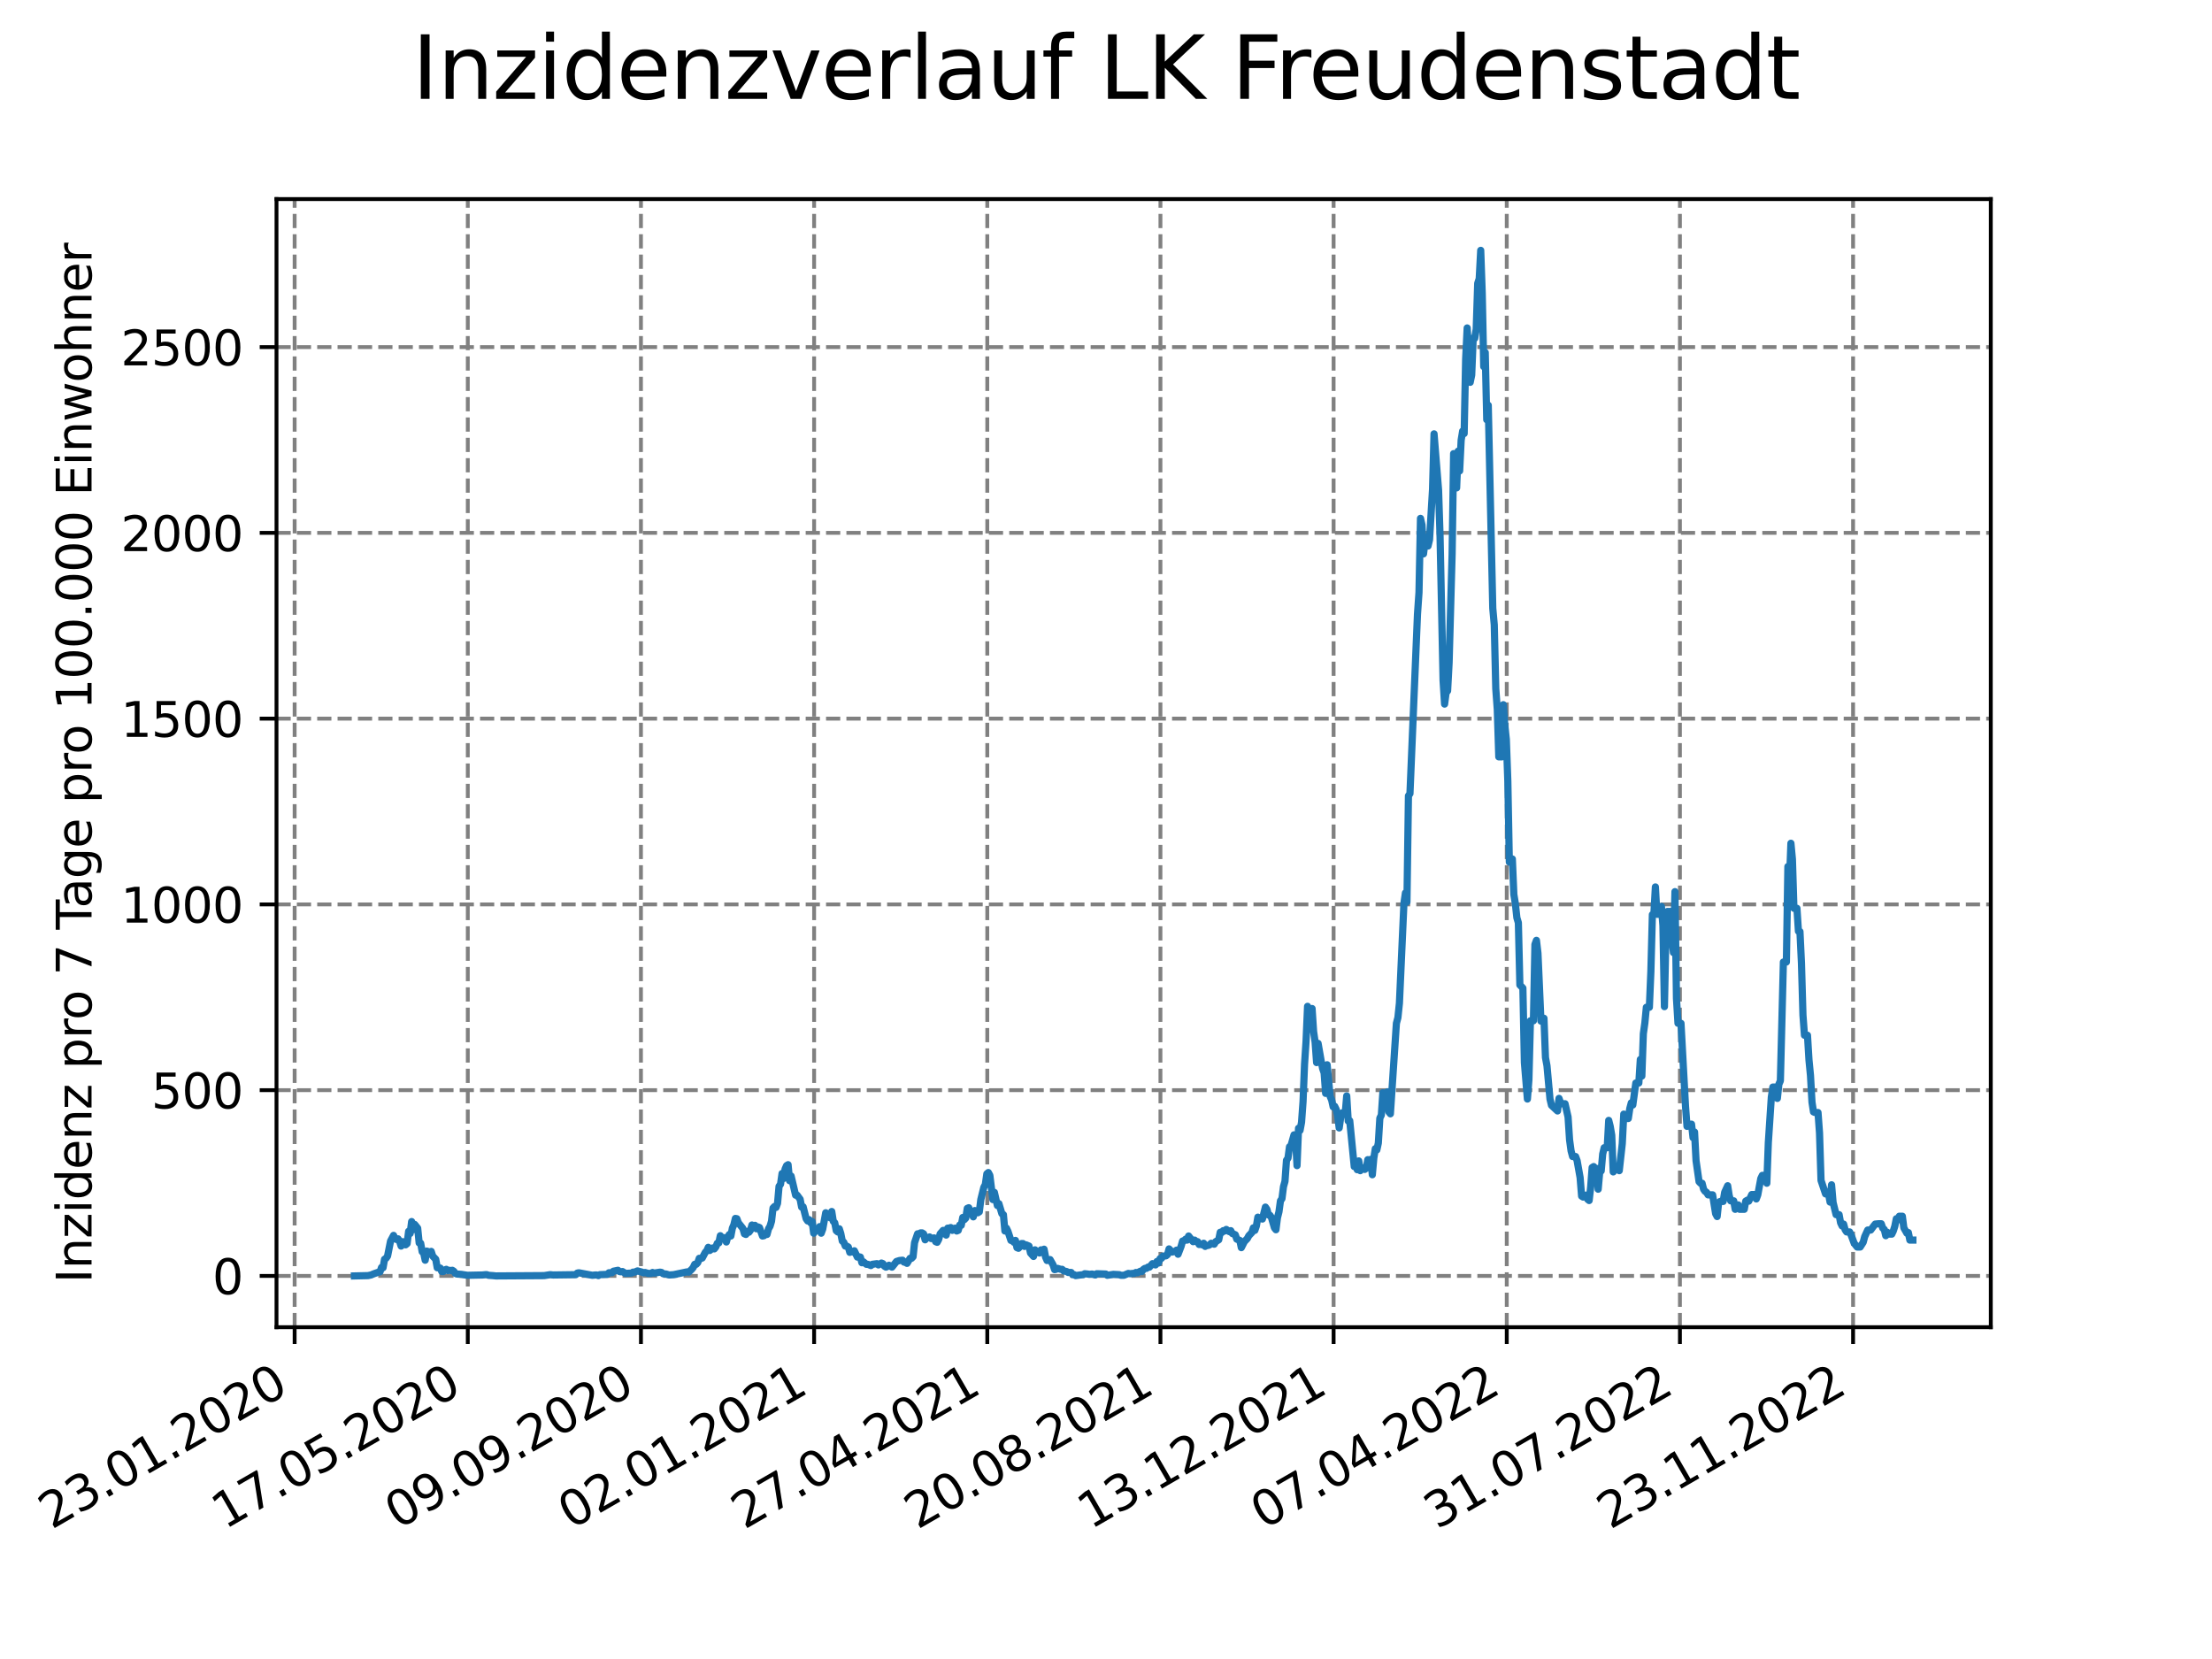 <?xml version="1.0" encoding="utf-8" standalone="no"?>
<!DOCTYPE svg PUBLIC "-//W3C//DTD SVG 1.1//EN"
  "http://www.w3.org/Graphics/SVG/1.1/DTD/svg11.dtd">
<svg xmlns:xlink="http://www.w3.org/1999/xlink" width="460.8pt" height="345.6pt" viewBox="0 0 460.8 345.6" xmlns="http://www.w3.org/2000/svg" version="1.1">
 <defs>
  <style type="text/css">*{stroke-linejoin: round; stroke-linecap: butt}</style>
 </defs>
 <g id="figure_1">
  <g id="patch_1">
   <path d="M 0 345.6 
L 460.8 345.6 
L 460.8 0 
L 0 0 
z
" style="fill: #ffffff"/>
  </g>
  <g id="axes_1">
   <g id="patch_2">
    <path d="M 57.6 276.48 
L 414.72 276.48 
L 414.72 41.472 
L 57.6 41.472 
z
" style="fill: #ffffff"/>
   </g>
   <g id="matplotlib.axis_1">
    <g id="xtick_1">
     <g id="line2d_1">
      <path d="M 61.377 276.48 
L 61.377 41.472 
" clip-path="url(#p9f88d82dc6)" style="fill: none; stroke-dasharray: 2.96,1.28; stroke-dashoffset: 0; stroke: #808080; stroke-width: 0.8"/>
     </g>
     <g id="line2d_2">
      <defs>
       <path id="m4b4c333b02" d="M 0 0 
L 0 3.5 
" style="stroke: #000000; stroke-width: 0.8"/>
      </defs>
      <g>
       <use xlink:href="#m4b4c333b02" x="61.377" y="276.48" style="stroke: #000000; stroke-width: 0.8"/>
      </g>
     </g>
     <g id="text_1">
      <!-- 23.01.2020 -->
      <g transform="translate(10.752 318.689) rotate(-30) scale(0.1 -0.1)">
       <defs>
        <path id="DejaVuSans-32" d="M 1228 531 
L 3431 531 
L 3431 0 
L 469 0 
L 469 531 
Q 828 903 1448 1529 
Q 2069 2156 2228 2338 
Q 2531 2678 2651 2914 
Q 2772 3150 2772 3378 
Q 2772 3750 2511 3984 
Q 2250 4219 1831 4219 
Q 1534 4219 1204 4116 
Q 875 4013 500 3803 
L 500 4441 
Q 881 4594 1212 4672 
Q 1544 4750 1819 4750 
Q 2544 4750 2975 4387 
Q 3406 4025 3406 3419 
Q 3406 3131 3298 2873 
Q 3191 2616 2906 2266 
Q 2828 2175 2409 1742 
Q 1991 1309 1228 531 
z
" transform="scale(0.016)"/>
        <path id="DejaVuSans-33" d="M 2597 2516 
Q 3050 2419 3304 2112 
Q 3559 1806 3559 1356 
Q 3559 666 3084 287 
Q 2609 -91 1734 -91 
Q 1441 -91 1130 -33 
Q 819 25 488 141 
L 488 750 
Q 750 597 1062 519 
Q 1375 441 1716 441 
Q 2309 441 2620 675 
Q 2931 909 2931 1356 
Q 2931 1769 2642 2001 
Q 2353 2234 1838 2234 
L 1294 2234 
L 1294 2753 
L 1863 2753 
Q 2328 2753 2575 2939 
Q 2822 3125 2822 3475 
Q 2822 3834 2567 4026 
Q 2313 4219 1838 4219 
Q 1578 4219 1281 4162 
Q 984 4106 628 3988 
L 628 4550 
Q 988 4650 1302 4700 
Q 1616 4750 1894 4750 
Q 2613 4750 3031 4423 
Q 3450 4097 3450 3541 
Q 3450 3153 3228 2886 
Q 3006 2619 2597 2516 
z
" transform="scale(0.016)"/>
        <path id="DejaVuSans-2e" d="M 684 794 
L 1344 794 
L 1344 0 
L 684 0 
L 684 794 
z
" transform="scale(0.016)"/>
        <path id="DejaVuSans-30" d="M 2034 4250 
Q 1547 4250 1301 3770 
Q 1056 3291 1056 2328 
Q 1056 1369 1301 889 
Q 1547 409 2034 409 
Q 2525 409 2770 889 
Q 3016 1369 3016 2328 
Q 3016 3291 2770 3770 
Q 2525 4250 2034 4250 
z
M 2034 4750 
Q 2819 4750 3233 4129 
Q 3647 3509 3647 2328 
Q 3647 1150 3233 529 
Q 2819 -91 2034 -91 
Q 1250 -91 836 529 
Q 422 1150 422 2328 
Q 422 3509 836 4129 
Q 1250 4750 2034 4750 
z
" transform="scale(0.016)"/>
        <path id="DejaVuSans-31" d="M 794 531 
L 1825 531 
L 1825 4091 
L 703 3866 
L 703 4441 
L 1819 4666 
L 2450 4666 
L 2450 531 
L 3481 531 
L 3481 0 
L 794 0 
L 794 531 
z
" transform="scale(0.016)"/>
       </defs>
       <use xlink:href="#DejaVuSans-32"/>
       <use xlink:href="#DejaVuSans-33" x="63.623"/>
       <use xlink:href="#DejaVuSans-2e" x="127.246"/>
       <use xlink:href="#DejaVuSans-30" x="159.033"/>
       <use xlink:href="#DejaVuSans-31" x="222.656"/>
       <use xlink:href="#DejaVuSans-2e" x="286.279"/>
       <use xlink:href="#DejaVuSans-32" x="318.066"/>
       <use xlink:href="#DejaVuSans-30" x="381.689"/>
       <use xlink:href="#DejaVuSans-32" x="445.312"/>
       <use xlink:href="#DejaVuSans-30" x="508.936"/>
      </g>
     </g>
    </g>
    <g id="xtick_2">
     <g id="line2d_3">
      <path d="M 97.45 276.48 
L 97.45 41.472 
" clip-path="url(#p9f88d82dc6)" style="fill: none; stroke-dasharray: 2.96,1.28; stroke-dashoffset: 0; stroke: #808080; stroke-width: 0.8"/>
     </g>
     <g id="line2d_4">
      <g>
       <use xlink:href="#m4b4c333b02" x="97.45" y="276.48" style="stroke: #000000; stroke-width: 0.8"/>
      </g>
     </g>
     <g id="text_2">
      <!-- 17.05.2020 -->
      <g transform="translate(46.825 318.689) rotate(-30) scale(0.1 -0.1)">
       <defs>
        <path id="DejaVuSans-37" d="M 525 4666 
L 3525 4666 
L 3525 4397 
L 1831 0 
L 1172 0 
L 2766 4134 
L 525 4134 
L 525 4666 
z
" transform="scale(0.016)"/>
        <path id="DejaVuSans-35" d="M 691 4666 
L 3169 4666 
L 3169 4134 
L 1269 4134 
L 1269 2991 
Q 1406 3038 1543 3061 
Q 1681 3084 1819 3084 
Q 2600 3084 3056 2656 
Q 3513 2228 3513 1497 
Q 3513 744 3044 326 
Q 2575 -91 1722 -91 
Q 1428 -91 1123 -41 
Q 819 9 494 109 
L 494 744 
Q 775 591 1075 516 
Q 1375 441 1709 441 
Q 2250 441 2565 725 
Q 2881 1009 2881 1497 
Q 2881 1984 2565 2268 
Q 2250 2553 1709 2553 
Q 1456 2553 1204 2497 
Q 953 2441 691 2322 
L 691 4666 
z
" transform="scale(0.016)"/>
       </defs>
       <use xlink:href="#DejaVuSans-31"/>
       <use xlink:href="#DejaVuSans-37" x="63.623"/>
       <use xlink:href="#DejaVuSans-2e" x="127.246"/>
       <use xlink:href="#DejaVuSans-30" x="159.033"/>
       <use xlink:href="#DejaVuSans-35" x="222.656"/>
       <use xlink:href="#DejaVuSans-2e" x="286.279"/>
       <use xlink:href="#DejaVuSans-32" x="318.066"/>
       <use xlink:href="#DejaVuSans-30" x="381.689"/>
       <use xlink:href="#DejaVuSans-32" x="445.312"/>
       <use xlink:href="#DejaVuSans-30" x="508.936"/>
      </g>
     </g>
    </g>
    <g id="xtick_3">
     <g id="line2d_5">
      <path d="M 133.523 276.48 
L 133.523 41.472 
" clip-path="url(#p9f88d82dc6)" style="fill: none; stroke-dasharray: 2.96,1.28; stroke-dashoffset: 0; stroke: #808080; stroke-width: 0.8"/>
     </g>
     <g id="line2d_6">
      <g>
       <use xlink:href="#m4b4c333b02" x="133.523" y="276.48" style="stroke: #000000; stroke-width: 0.8"/>
      </g>
     </g>
     <g id="text_3">
      <!-- 09.09.2020 -->
      <g transform="translate(82.897 318.689) rotate(-30) scale(0.1 -0.1)">
       <defs>
        <path id="DejaVuSans-39" d="M 703 97 
L 703 672 
Q 941 559 1184 500 
Q 1428 441 1663 441 
Q 2288 441 2617 861 
Q 2947 1281 2994 2138 
Q 2813 1869 2534 1725 
Q 2256 1581 1919 1581 
Q 1219 1581 811 2004 
Q 403 2428 403 3163 
Q 403 3881 828 4315 
Q 1253 4750 1959 4750 
Q 2769 4750 3195 4129 
Q 3622 3509 3622 2328 
Q 3622 1225 3098 567 
Q 2575 -91 1691 -91 
Q 1453 -91 1209 -44 
Q 966 3 703 97 
z
M 1959 2075 
Q 2384 2075 2632 2365 
Q 2881 2656 2881 3163 
Q 2881 3666 2632 3958 
Q 2384 4250 1959 4250 
Q 1534 4250 1286 3958 
Q 1038 3666 1038 3163 
Q 1038 2656 1286 2365 
Q 1534 2075 1959 2075 
z
" transform="scale(0.016)"/>
       </defs>
       <use xlink:href="#DejaVuSans-30"/>
       <use xlink:href="#DejaVuSans-39" x="63.623"/>
       <use xlink:href="#DejaVuSans-2e" x="127.246"/>
       <use xlink:href="#DejaVuSans-30" x="159.033"/>
       <use xlink:href="#DejaVuSans-39" x="222.656"/>
       <use xlink:href="#DejaVuSans-2e" x="286.279"/>
       <use xlink:href="#DejaVuSans-32" x="318.066"/>
       <use xlink:href="#DejaVuSans-30" x="381.689"/>
       <use xlink:href="#DejaVuSans-32" x="445.312"/>
       <use xlink:href="#DejaVuSans-30" x="508.936"/>
      </g>
     </g>
    </g>
    <g id="xtick_4">
     <g id="line2d_7">
      <path d="M 169.595 276.48 
L 169.595 41.472 
" clip-path="url(#p9f88d82dc6)" style="fill: none; stroke-dasharray: 2.96,1.28; stroke-dashoffset: 0; stroke: #808080; stroke-width: 0.8"/>
     </g>
     <g id="line2d_8">
      <g>
       <use xlink:href="#m4b4c333b02" x="169.595" y="276.48" style="stroke: #000000; stroke-width: 0.8"/>
      </g>
     </g>
     <g id="text_4">
      <!-- 02.01.2021 -->
      <g transform="translate(118.97 318.689) rotate(-30) scale(0.1 -0.1)">
       <use xlink:href="#DejaVuSans-30"/>
       <use xlink:href="#DejaVuSans-32" x="63.623"/>
       <use xlink:href="#DejaVuSans-2e" x="127.246"/>
       <use xlink:href="#DejaVuSans-30" x="159.033"/>
       <use xlink:href="#DejaVuSans-31" x="222.656"/>
       <use xlink:href="#DejaVuSans-2e" x="286.279"/>
       <use xlink:href="#DejaVuSans-32" x="318.066"/>
       <use xlink:href="#DejaVuSans-30" x="381.689"/>
       <use xlink:href="#DejaVuSans-32" x="445.312"/>
       <use xlink:href="#DejaVuSans-31" x="508.936"/>
      </g>
     </g>
    </g>
    <g id="xtick_5">
     <g id="line2d_9">
      <path d="M 205.668 276.48 
L 205.668 41.472 
" clip-path="url(#p9f88d82dc6)" style="fill: none; stroke-dasharray: 2.96,1.28; stroke-dashoffset: 0; stroke: #808080; stroke-width: 0.8"/>
     </g>
     <g id="line2d_10">
      <g>
       <use xlink:href="#m4b4c333b02" x="205.668" y="276.48" style="stroke: #000000; stroke-width: 0.8"/>
      </g>
     </g>
     <g id="text_5">
      <!-- 27.04.2021 -->
      <g transform="translate(155.043 318.689) rotate(-30) scale(0.1 -0.1)">
       <defs>
        <path id="DejaVuSans-34" d="M 2419 4116 
L 825 1625 
L 2419 1625 
L 2419 4116 
z
M 2253 4666 
L 3047 4666 
L 3047 1625 
L 3713 1625 
L 3713 1100 
L 3047 1100 
L 3047 0 
L 2419 0 
L 2419 1100 
L 313 1100 
L 313 1709 
L 2253 4666 
z
" transform="scale(0.016)"/>
       </defs>
       <use xlink:href="#DejaVuSans-32"/>
       <use xlink:href="#DejaVuSans-37" x="63.623"/>
       <use xlink:href="#DejaVuSans-2e" x="127.246"/>
       <use xlink:href="#DejaVuSans-30" x="159.033"/>
       <use xlink:href="#DejaVuSans-34" x="222.656"/>
       <use xlink:href="#DejaVuSans-2e" x="286.279"/>
       <use xlink:href="#DejaVuSans-32" x="318.066"/>
       <use xlink:href="#DejaVuSans-30" x="381.689"/>
       <use xlink:href="#DejaVuSans-32" x="445.312"/>
       <use xlink:href="#DejaVuSans-31" x="508.936"/>
      </g>
     </g>
    </g>
    <g id="xtick_6">
     <g id="line2d_11">
      <path d="M 241.741 276.48 
L 241.741 41.472 
" clip-path="url(#p9f88d82dc6)" style="fill: none; stroke-dasharray: 2.96,1.28; stroke-dashoffset: 0; stroke: #808080; stroke-width: 0.8"/>
     </g>
     <g id="line2d_12">
      <g>
       <use xlink:href="#m4b4c333b02" x="241.741" y="276.48" style="stroke: #000000; stroke-width: 0.8"/>
      </g>
     </g>
     <g id="text_6">
      <!-- 20.08.2021 -->
      <g transform="translate(191.116 318.689) rotate(-30) scale(0.1 -0.1)">
       <defs>
        <path id="DejaVuSans-38" d="M 2034 2216 
Q 1584 2216 1326 1975 
Q 1069 1734 1069 1313 
Q 1069 891 1326 650 
Q 1584 409 2034 409 
Q 2484 409 2743 651 
Q 3003 894 3003 1313 
Q 3003 1734 2745 1975 
Q 2488 2216 2034 2216 
z
M 1403 2484 
Q 997 2584 770 2862 
Q 544 3141 544 3541 
Q 544 4100 942 4425 
Q 1341 4750 2034 4750 
Q 2731 4750 3128 4425 
Q 3525 4100 3525 3541 
Q 3525 3141 3298 2862 
Q 3072 2584 2669 2484 
Q 3125 2378 3379 2068 
Q 3634 1759 3634 1313 
Q 3634 634 3220 271 
Q 2806 -91 2034 -91 
Q 1263 -91 848 271 
Q 434 634 434 1313 
Q 434 1759 690 2068 
Q 947 2378 1403 2484 
z
M 1172 3481 
Q 1172 3119 1398 2916 
Q 1625 2713 2034 2713 
Q 2441 2713 2670 2916 
Q 2900 3119 2900 3481 
Q 2900 3844 2670 4047 
Q 2441 4250 2034 4250 
Q 1625 4250 1398 4047 
Q 1172 3844 1172 3481 
z
" transform="scale(0.016)"/>
       </defs>
       <use xlink:href="#DejaVuSans-32"/>
       <use xlink:href="#DejaVuSans-30" x="63.623"/>
       <use xlink:href="#DejaVuSans-2e" x="127.246"/>
       <use xlink:href="#DejaVuSans-30" x="159.033"/>
       <use xlink:href="#DejaVuSans-38" x="222.656"/>
       <use xlink:href="#DejaVuSans-2e" x="286.279"/>
       <use xlink:href="#DejaVuSans-32" x="318.066"/>
       <use xlink:href="#DejaVuSans-30" x="381.689"/>
       <use xlink:href="#DejaVuSans-32" x="445.312"/>
       <use xlink:href="#DejaVuSans-31" x="508.936"/>
      </g>
     </g>
    </g>
    <g id="xtick_7">
     <g id="line2d_13">
      <path d="M 277.814 276.48 
L 277.814 41.472 
" clip-path="url(#p9f88d82dc6)" style="fill: none; stroke-dasharray: 2.96,1.28; stroke-dashoffset: 0; stroke: #808080; stroke-width: 0.8"/>
     </g>
     <g id="line2d_14">
      <g>
       <use xlink:href="#m4b4c333b02" x="277.814" y="276.48" style="stroke: #000000; stroke-width: 0.8"/>
      </g>
     </g>
     <g id="text_7">
      <!-- 13.12.2021 -->
      <g transform="translate(227.188 318.689) rotate(-30) scale(0.1 -0.1)">
       <use xlink:href="#DejaVuSans-31"/>
       <use xlink:href="#DejaVuSans-33" x="63.623"/>
       <use xlink:href="#DejaVuSans-2e" x="127.246"/>
       <use xlink:href="#DejaVuSans-31" x="159.033"/>
       <use xlink:href="#DejaVuSans-32" x="222.656"/>
       <use xlink:href="#DejaVuSans-2e" x="286.279"/>
       <use xlink:href="#DejaVuSans-32" x="318.066"/>
       <use xlink:href="#DejaVuSans-30" x="381.689"/>
       <use xlink:href="#DejaVuSans-32" x="445.312"/>
       <use xlink:href="#DejaVuSans-31" x="508.936"/>
      </g>
     </g>
    </g>
    <g id="xtick_8">
     <g id="line2d_15">
      <path d="M 313.886 276.48 
L 313.886 41.472 
" clip-path="url(#p9f88d82dc6)" style="fill: none; stroke-dasharray: 2.96,1.28; stroke-dashoffset: 0; stroke: #808080; stroke-width: 0.8"/>
     </g>
     <g id="line2d_16">
      <g>
       <use xlink:href="#m4b4c333b02" x="313.886" y="276.48" style="stroke: #000000; stroke-width: 0.8"/>
      </g>
     </g>
     <g id="text_8">
      <!-- 07.04.2022 -->
      <g transform="translate(263.261 318.689) rotate(-30) scale(0.1 -0.1)">
       <use xlink:href="#DejaVuSans-30"/>
       <use xlink:href="#DejaVuSans-37" x="63.623"/>
       <use xlink:href="#DejaVuSans-2e" x="127.246"/>
       <use xlink:href="#DejaVuSans-30" x="159.033"/>
       <use xlink:href="#DejaVuSans-34" x="222.656"/>
       <use xlink:href="#DejaVuSans-2e" x="286.279"/>
       <use xlink:href="#DejaVuSans-32" x="318.066"/>
       <use xlink:href="#DejaVuSans-30" x="381.689"/>
       <use xlink:href="#DejaVuSans-32" x="445.312"/>
       <use xlink:href="#DejaVuSans-32" x="508.936"/>
      </g>
     </g>
    </g>
    <g id="xtick_9">
     <g id="line2d_17">
      <path d="M 349.959 276.48 
L 349.959 41.472 
" clip-path="url(#p9f88d82dc6)" style="fill: none; stroke-dasharray: 2.96,1.28; stroke-dashoffset: 0; stroke: #808080; stroke-width: 0.8"/>
     </g>
     <g id="line2d_18">
      <g>
       <use xlink:href="#m4b4c333b02" x="349.959" y="276.48" style="stroke: #000000; stroke-width: 0.8"/>
      </g>
     </g>
     <g id="text_9">
      <!-- 31.07.2022 -->
      <g transform="translate(299.334 318.689) rotate(-30) scale(0.1 -0.1)">
       <use xlink:href="#DejaVuSans-33"/>
       <use xlink:href="#DejaVuSans-31" x="63.623"/>
       <use xlink:href="#DejaVuSans-2e" x="127.246"/>
       <use xlink:href="#DejaVuSans-30" x="159.033"/>
       <use xlink:href="#DejaVuSans-37" x="222.656"/>
       <use xlink:href="#DejaVuSans-2e" x="286.279"/>
       <use xlink:href="#DejaVuSans-32" x="318.066"/>
       <use xlink:href="#DejaVuSans-30" x="381.689"/>
       <use xlink:href="#DejaVuSans-32" x="445.312"/>
       <use xlink:href="#DejaVuSans-32" x="508.936"/>
      </g>
     </g>
    </g>
    <g id="xtick_10">
     <g id="line2d_19">
      <path d="M 386.032 276.48 
L 386.032 41.472 
" clip-path="url(#p9f88d82dc6)" style="fill: none; stroke-dasharray: 2.96,1.28; stroke-dashoffset: 0; stroke: #808080; stroke-width: 0.8"/>
     </g>
     <g id="line2d_20">
      <g>
       <use xlink:href="#m4b4c333b02" x="386.032" y="276.48" style="stroke: #000000; stroke-width: 0.8"/>
      </g>
     </g>
     <g id="text_10">
      <!-- 23.11.2022 -->
      <g transform="translate(335.407 318.689) rotate(-30) scale(0.1 -0.1)">
       <use xlink:href="#DejaVuSans-32"/>
       <use xlink:href="#DejaVuSans-33" x="63.623"/>
       <use xlink:href="#DejaVuSans-2e" x="127.246"/>
       <use xlink:href="#DejaVuSans-31" x="159.033"/>
       <use xlink:href="#DejaVuSans-31" x="222.656"/>
       <use xlink:href="#DejaVuSans-2e" x="286.279"/>
       <use xlink:href="#DejaVuSans-32" x="318.066"/>
       <use xlink:href="#DejaVuSans-30" x="381.689"/>
       <use xlink:href="#DejaVuSans-32" x="445.312"/>
       <use xlink:href="#DejaVuSans-32" x="508.936"/>
      </g>
     </g>
    </g>
   </g>
   <g id="matplotlib.axis_2">
    <g id="ytick_1">
     <g id="line2d_21">
      <path d="M 57.6 265.798 
L 414.72 265.798 
" clip-path="url(#p9f88d82dc6)" style="fill: none; stroke-dasharray: 2.96,1.28; stroke-dashoffset: 0; stroke: #808080; stroke-width: 0.8"/>
     </g>
     <g id="line2d_22">
      <defs>
       <path id="m1eba021999" d="M 0 0 
L -3.5 0 
" style="stroke: #000000; stroke-width: 0.8"/>
      </defs>
      <g>
       <use xlink:href="#m1eba021999" x="57.6" y="265.798" style="stroke: #000000; stroke-width: 0.8"/>
      </g>
     </g>
     <g id="text_11">
      <!-- 0 -->
      <g transform="translate(44.237 269.597) scale(0.1 -0.1)">
       <use xlink:href="#DejaVuSans-30"/>
      </g>
     </g>
    </g>
    <g id="ytick_2">
     <g id="line2d_23">
      <path d="M 57.6 227.1 
L 414.72 227.1 
" clip-path="url(#p9f88d82dc6)" style="fill: none; stroke-dasharray: 2.96,1.28; stroke-dashoffset: 0; stroke: #808080; stroke-width: 0.8"/>
     </g>
     <g id="line2d_24">
      <g>
       <use xlink:href="#m1eba021999" x="57.6" y="227.1" style="stroke: #000000; stroke-width: 0.8"/>
      </g>
     </g>
     <g id="text_12">
      <!-- 500 -->
      <g transform="translate(31.512 230.899) scale(0.1 -0.1)">
       <use xlink:href="#DejaVuSans-35"/>
       <use xlink:href="#DejaVuSans-30" x="63.623"/>
       <use xlink:href="#DejaVuSans-30" x="127.246"/>
      </g>
     </g>
    </g>
    <g id="ytick_3">
     <g id="line2d_25">
      <path d="M 57.6 188.402 
L 414.72 188.402 
" clip-path="url(#p9f88d82dc6)" style="fill: none; stroke-dasharray: 2.96,1.28; stroke-dashoffset: 0; stroke: #808080; stroke-width: 0.8"/>
     </g>
     <g id="line2d_26">
      <g>
       <use xlink:href="#m1eba021999" x="57.6" y="188.402" style="stroke: #000000; stroke-width: 0.8"/>
      </g>
     </g>
     <g id="text_13">
      <!-- 1000 -->
      <g transform="translate(25.15 192.202) scale(0.1 -0.1)">
       <use xlink:href="#DejaVuSans-31"/>
       <use xlink:href="#DejaVuSans-30" x="63.623"/>
       <use xlink:href="#DejaVuSans-30" x="127.246"/>
       <use xlink:href="#DejaVuSans-30" x="190.869"/>
      </g>
     </g>
    </g>
    <g id="ytick_4">
     <g id="line2d_27">
      <path d="M 57.6 149.705 
L 414.72 149.705 
" clip-path="url(#p9f88d82dc6)" style="fill: none; stroke-dasharray: 2.96,1.28; stroke-dashoffset: 0; stroke: #808080; stroke-width: 0.8"/>
     </g>
     <g id="line2d_28">
      <g>
       <use xlink:href="#m1eba021999" x="57.6" y="149.705" style="stroke: #000000; stroke-width: 0.8"/>
      </g>
     </g>
     <g id="text_14">
      <!-- 1500 -->
      <g transform="translate(25.15 153.504) scale(0.1 -0.1)">
       <use xlink:href="#DejaVuSans-31"/>
       <use xlink:href="#DejaVuSans-35" x="63.623"/>
       <use xlink:href="#DejaVuSans-30" x="127.246"/>
       <use xlink:href="#DejaVuSans-30" x="190.869"/>
      </g>
     </g>
    </g>
    <g id="ytick_5">
     <g id="line2d_29">
      <path d="M 57.6 111.007 
L 414.72 111.007 
" clip-path="url(#p9f88d82dc6)" style="fill: none; stroke-dasharray: 2.96,1.28; stroke-dashoffset: 0; stroke: #808080; stroke-width: 0.8"/>
     </g>
     <g id="line2d_30">
      <g>
       <use xlink:href="#m1eba021999" x="57.6" y="111.007" style="stroke: #000000; stroke-width: 0.8"/>
      </g>
     </g>
     <g id="text_15">
      <!-- 2000 -->
      <g transform="translate(25.15 114.806) scale(0.1 -0.1)">
       <use xlink:href="#DejaVuSans-32"/>
       <use xlink:href="#DejaVuSans-30" x="63.623"/>
       <use xlink:href="#DejaVuSans-30" x="127.246"/>
       <use xlink:href="#DejaVuSans-30" x="190.869"/>
      </g>
     </g>
    </g>
    <g id="ytick_6">
     <g id="line2d_31">
      <path d="M 57.6 72.309 
L 414.72 72.309 
" clip-path="url(#p9f88d82dc6)" style="fill: none; stroke-dasharray: 2.96,1.28; stroke-dashoffset: 0; stroke: #808080; stroke-width: 0.8"/>
     </g>
     <g id="line2d_32">
      <g>
       <use xlink:href="#m1eba021999" x="57.6" y="72.309" style="stroke: #000000; stroke-width: 0.8"/>
      </g>
     </g>
     <g id="text_16">
      <!-- 2500 -->
      <g transform="translate(25.15 76.108) scale(0.1 -0.1)">
       <use xlink:href="#DejaVuSans-32"/>
       <use xlink:href="#DejaVuSans-35" x="63.623"/>
       <use xlink:href="#DejaVuSans-30" x="127.246"/>
       <use xlink:href="#DejaVuSans-30" x="190.869"/>
      </g>
     </g>
    </g>
    <g id="text_17">
     <!-- Inzidenz pro 7 Tage pro 100.000 Einwohner -->
     <g transform="translate(19.07 267.301) rotate(-90) scale(0.1 -0.1)">
      <defs>
       <path id="DejaVuSans-49" d="M 628 4666 
L 1259 4666 
L 1259 0 
L 628 0 
L 628 4666 
z
" transform="scale(0.016)"/>
       <path id="DejaVuSans-6e" d="M 3513 2113 
L 3513 0 
L 2938 0 
L 2938 2094 
Q 2938 2591 2744 2837 
Q 2550 3084 2163 3084 
Q 1697 3084 1428 2787 
Q 1159 2491 1159 1978 
L 1159 0 
L 581 0 
L 581 3500 
L 1159 3500 
L 1159 2956 
Q 1366 3272 1645 3428 
Q 1925 3584 2291 3584 
Q 2894 3584 3203 3211 
Q 3513 2838 3513 2113 
z
" transform="scale(0.016)"/>
       <path id="DejaVuSans-7a" d="M 353 3500 
L 3084 3500 
L 3084 2975 
L 922 459 
L 3084 459 
L 3084 0 
L 275 0 
L 275 525 
L 2438 3041 
L 353 3041 
L 353 3500 
z
" transform="scale(0.016)"/>
       <path id="DejaVuSans-69" d="M 603 3500 
L 1178 3500 
L 1178 0 
L 603 0 
L 603 3500 
z
M 603 4863 
L 1178 4863 
L 1178 4134 
L 603 4134 
L 603 4863 
z
" transform="scale(0.016)"/>
       <path id="DejaVuSans-64" d="M 2906 2969 
L 2906 4863 
L 3481 4863 
L 3481 0 
L 2906 0 
L 2906 525 
Q 2725 213 2448 61 
Q 2172 -91 1784 -91 
Q 1150 -91 751 415 
Q 353 922 353 1747 
Q 353 2572 751 3078 
Q 1150 3584 1784 3584 
Q 2172 3584 2448 3432 
Q 2725 3281 2906 2969 
z
M 947 1747 
Q 947 1113 1208 752 
Q 1469 391 1925 391 
Q 2381 391 2643 752 
Q 2906 1113 2906 1747 
Q 2906 2381 2643 2742 
Q 2381 3103 1925 3103 
Q 1469 3103 1208 2742 
Q 947 2381 947 1747 
z
" transform="scale(0.016)"/>
       <path id="DejaVuSans-65" d="M 3597 1894 
L 3597 1613 
L 953 1613 
Q 991 1019 1311 708 
Q 1631 397 2203 397 
Q 2534 397 2845 478 
Q 3156 559 3463 722 
L 3463 178 
Q 3153 47 2828 -22 
Q 2503 -91 2169 -91 
Q 1331 -91 842 396 
Q 353 884 353 1716 
Q 353 2575 817 3079 
Q 1281 3584 2069 3584 
Q 2775 3584 3186 3129 
Q 3597 2675 3597 1894 
z
M 3022 2063 
Q 3016 2534 2758 2815 
Q 2500 3097 2075 3097 
Q 1594 3097 1305 2825 
Q 1016 2553 972 2059 
L 3022 2063 
z
" transform="scale(0.016)"/>
       <path id="DejaVuSans-20" transform="scale(0.016)"/>
       <path id="DejaVuSans-70" d="M 1159 525 
L 1159 -1331 
L 581 -1331 
L 581 3500 
L 1159 3500 
L 1159 2969 
Q 1341 3281 1617 3432 
Q 1894 3584 2278 3584 
Q 2916 3584 3314 3078 
Q 3713 2572 3713 1747 
Q 3713 922 3314 415 
Q 2916 -91 2278 -91 
Q 1894 -91 1617 61 
Q 1341 213 1159 525 
z
M 3116 1747 
Q 3116 2381 2855 2742 
Q 2594 3103 2138 3103 
Q 1681 3103 1420 2742 
Q 1159 2381 1159 1747 
Q 1159 1113 1420 752 
Q 1681 391 2138 391 
Q 2594 391 2855 752 
Q 3116 1113 3116 1747 
z
" transform="scale(0.016)"/>
       <path id="DejaVuSans-72" d="M 2631 2963 
Q 2534 3019 2420 3045 
Q 2306 3072 2169 3072 
Q 1681 3072 1420 2755 
Q 1159 2438 1159 1844 
L 1159 0 
L 581 0 
L 581 3500 
L 1159 3500 
L 1159 2956 
Q 1341 3275 1631 3429 
Q 1922 3584 2338 3584 
Q 2397 3584 2469 3576 
Q 2541 3569 2628 3553 
L 2631 2963 
z
" transform="scale(0.016)"/>
       <path id="DejaVuSans-6f" d="M 1959 3097 
Q 1497 3097 1228 2736 
Q 959 2375 959 1747 
Q 959 1119 1226 758 
Q 1494 397 1959 397 
Q 2419 397 2687 759 
Q 2956 1122 2956 1747 
Q 2956 2369 2687 2733 
Q 2419 3097 1959 3097 
z
M 1959 3584 
Q 2709 3584 3137 3096 
Q 3566 2609 3566 1747 
Q 3566 888 3137 398 
Q 2709 -91 1959 -91 
Q 1206 -91 779 398 
Q 353 888 353 1747 
Q 353 2609 779 3096 
Q 1206 3584 1959 3584 
z
" transform="scale(0.016)"/>
       <path id="DejaVuSans-54" d="M -19 4666 
L 3928 4666 
L 3928 4134 
L 2272 4134 
L 2272 0 
L 1638 0 
L 1638 4134 
L -19 4134 
L -19 4666 
z
" transform="scale(0.016)"/>
       <path id="DejaVuSans-61" d="M 2194 1759 
Q 1497 1759 1228 1600 
Q 959 1441 959 1056 
Q 959 750 1161 570 
Q 1363 391 1709 391 
Q 2188 391 2477 730 
Q 2766 1069 2766 1631 
L 2766 1759 
L 2194 1759 
z
M 3341 1997 
L 3341 0 
L 2766 0 
L 2766 531 
Q 2569 213 2275 61 
Q 1981 -91 1556 -91 
Q 1019 -91 701 211 
Q 384 513 384 1019 
Q 384 1609 779 1909 
Q 1175 2209 1959 2209 
L 2766 2209 
L 2766 2266 
Q 2766 2663 2505 2880 
Q 2244 3097 1772 3097 
Q 1472 3097 1187 3025 
Q 903 2953 641 2809 
L 641 3341 
Q 956 3463 1253 3523 
Q 1550 3584 1831 3584 
Q 2591 3584 2966 3190 
Q 3341 2797 3341 1997 
z
" transform="scale(0.016)"/>
       <path id="DejaVuSans-67" d="M 2906 1791 
Q 2906 2416 2648 2759 
Q 2391 3103 1925 3103 
Q 1463 3103 1205 2759 
Q 947 2416 947 1791 
Q 947 1169 1205 825 
Q 1463 481 1925 481 
Q 2391 481 2648 825 
Q 2906 1169 2906 1791 
z
M 3481 434 
Q 3481 -459 3084 -895 
Q 2688 -1331 1869 -1331 
Q 1566 -1331 1297 -1286 
Q 1028 -1241 775 -1147 
L 775 -588 
Q 1028 -725 1275 -790 
Q 1522 -856 1778 -856 
Q 2344 -856 2625 -561 
Q 2906 -266 2906 331 
L 2906 616 
Q 2728 306 2450 153 
Q 2172 0 1784 0 
Q 1141 0 747 490 
Q 353 981 353 1791 
Q 353 2603 747 3093 
Q 1141 3584 1784 3584 
Q 2172 3584 2450 3431 
Q 2728 3278 2906 2969 
L 2906 3500 
L 3481 3500 
L 3481 434 
z
" transform="scale(0.016)"/>
       <path id="DejaVuSans-45" d="M 628 4666 
L 3578 4666 
L 3578 4134 
L 1259 4134 
L 1259 2753 
L 3481 2753 
L 3481 2222 
L 1259 2222 
L 1259 531 
L 3634 531 
L 3634 0 
L 628 0 
L 628 4666 
z
" transform="scale(0.016)"/>
       <path id="DejaVuSans-77" d="M 269 3500 
L 844 3500 
L 1563 769 
L 2278 3500 
L 2956 3500 
L 3675 769 
L 4391 3500 
L 4966 3500 
L 4050 0 
L 3372 0 
L 2619 2869 
L 1863 0 
L 1184 0 
L 269 3500 
z
" transform="scale(0.016)"/>
       <path id="DejaVuSans-68" d="M 3513 2113 
L 3513 0 
L 2938 0 
L 2938 2094 
Q 2938 2591 2744 2837 
Q 2550 3084 2163 3084 
Q 1697 3084 1428 2787 
Q 1159 2491 1159 1978 
L 1159 0 
L 581 0 
L 581 4863 
L 1159 4863 
L 1159 2956 
Q 1366 3272 1645 3428 
Q 1925 3584 2291 3584 
Q 2894 3584 3203 3211 
Q 3513 2838 3513 2113 
z
" transform="scale(0.016)"/>
      </defs>
      <use xlink:href="#DejaVuSans-49"/>
      <use xlink:href="#DejaVuSans-6e" x="29.492"/>
      <use xlink:href="#DejaVuSans-7a" x="92.871"/>
      <use xlink:href="#DejaVuSans-69" x="145.361"/>
      <use xlink:href="#DejaVuSans-64" x="173.145"/>
      <use xlink:href="#DejaVuSans-65" x="236.621"/>
      <use xlink:href="#DejaVuSans-6e" x="298.145"/>
      <use xlink:href="#DejaVuSans-7a" x="361.523"/>
      <use xlink:href="#DejaVuSans-20" x="414.014"/>
      <use xlink:href="#DejaVuSans-70" x="445.801"/>
      <use xlink:href="#DejaVuSans-72" x="509.277"/>
      <use xlink:href="#DejaVuSans-6f" x="548.141"/>
      <use xlink:href="#DejaVuSans-20" x="609.322"/>
      <use xlink:href="#DejaVuSans-37" x="641.109"/>
      <use xlink:href="#DejaVuSans-20" x="704.732"/>
      <use xlink:href="#DejaVuSans-54" x="736.52"/>
      <use xlink:href="#DejaVuSans-61" x="781.104"/>
      <use xlink:href="#DejaVuSans-67" x="842.383"/>
      <use xlink:href="#DejaVuSans-65" x="905.859"/>
      <use xlink:href="#DejaVuSans-20" x="967.383"/>
      <use xlink:href="#DejaVuSans-70" x="999.17"/>
      <use xlink:href="#DejaVuSans-72" x="1062.646"/>
      <use xlink:href="#DejaVuSans-6f" x="1101.51"/>
      <use xlink:href="#DejaVuSans-20" x="1162.691"/>
      <use xlink:href="#DejaVuSans-31" x="1194.479"/>
      <use xlink:href="#DejaVuSans-30" x="1258.102"/>
      <use xlink:href="#DejaVuSans-30" x="1321.725"/>
      <use xlink:href="#DejaVuSans-2e" x="1385.348"/>
      <use xlink:href="#DejaVuSans-30" x="1417.135"/>
      <use xlink:href="#DejaVuSans-30" x="1480.758"/>
      <use xlink:href="#DejaVuSans-30" x="1544.381"/>
      <use xlink:href="#DejaVuSans-20" x="1608.004"/>
      <use xlink:href="#DejaVuSans-45" x="1639.791"/>
      <use xlink:href="#DejaVuSans-69" x="1702.975"/>
      <use xlink:href="#DejaVuSans-6e" x="1730.758"/>
      <use xlink:href="#DejaVuSans-77" x="1794.137"/>
      <use xlink:href="#DejaVuSans-6f" x="1875.924"/>
      <use xlink:href="#DejaVuSans-68" x="1937.105"/>
      <use xlink:href="#DejaVuSans-6e" x="2000.484"/>
      <use xlink:href="#DejaVuSans-65" x="2063.863"/>
      <use xlink:href="#DejaVuSans-72" x="2125.387"/>
     </g>
    </g>
   </g>
   <g id="line2d_33">
    <path d="M 73.833 265.798 
L 76.656 265.732 
L 77.283 265.601 
L 77.911 265.34 
L 78.852 265.012 
L 79.165 264.947 
L 79.479 264.031 
L 79.793 264.096 
L 80.106 262.329 
L 80.42 262.132 
L 80.734 261.674 
L 81.361 258.532 
L 81.988 257.354 
L 82.302 258.074 
L 82.616 258.205 
L 82.929 258.074 
L 83.243 258.598 
L 83.557 259.58 
L 83.87 258.663 
L 84.184 258.729 
L 84.498 259.318 
L 84.811 259.056 
L 85.125 256.503 
L 85.439 256.961 
L 85.752 254.474 
L 86.066 256.176 
L 86.38 255.063 
L 87.007 255.849 
L 87.321 258.925 
L 87.634 258.991 
L 87.948 260.758 
L 88.262 261.02 
L 88.575 262.525 
L 88.889 260.627 
L 89.517 260.823 
L 89.83 260.692 
L 90.144 261.674 
L 90.771 262.329 
L 91.085 264.096 
L 91.712 264.161 
L 92.026 264.881 
L 92.34 264.881 
L 92.653 264.554 
L 92.967 264.423 
L 93.281 264.685 
L 93.594 264.62 
L 93.908 264.685 
L 94.222 264.62 
L 94.535 264.816 
L 94.849 265.274 
L 95.163 265.405 
L 96.104 265.471 
L 97.358 265.667 
L 100.495 265.601 
L 101.123 265.536 
L 101.436 265.536 
L 101.75 265.667 
L 102.691 265.732 
L 103.318 265.798 
L 113.356 265.732 
L 114.611 265.536 
L 115.238 265.601 
L 119.943 265.536 
L 120.257 265.209 
L 120.57 265.143 
L 123.394 265.667 
L 124.021 265.601 
L 124.335 265.601 
L 124.648 265.732 
L 124.962 265.536 
L 126.53 265.471 
L 126.844 265.143 
L 127.471 265.143 
L 127.785 264.816 
L 128.726 264.62 
L 129.04 264.881 
L 129.353 264.947 
L 129.667 264.881 
L 130.294 265.274 
L 131.549 265.209 
L 131.863 265.012 
L 132.176 265.012 
L 132.804 264.751 
L 133.745 265.012 
L 134.058 265.143 
L 134.372 265.078 
L 135 265.274 
L 135.627 265.274 
L 135.941 265.078 
L 136.254 265.209 
L 137.509 265.012 
L 137.823 265.078 
L 138.136 265.34 
L 138.764 265.405 
L 139.391 265.601 
L 140.332 265.536 
L 143.155 264.947 
L 143.469 265.012 
L 144.096 264.423 
L 144.41 264.031 
L 144.723 263.376 
L 145.037 263.376 
L 145.351 263.049 
L 145.665 262.132 
L 145.978 262.198 
L 146.292 262.067 
L 146.919 260.889 
L 147.233 260.561 
L 147.547 259.841 
L 147.86 260.496 
L 148.488 259.972 
L 148.801 260.169 
L 149.115 259.776 
L 149.429 258.991 
L 149.742 258.925 
L 150.056 257.42 
L 150.37 257.878 
L 150.683 257.812 
L 150.997 257.878 
L 151.311 258.729 
L 151.624 257.616 
L 151.938 257.158 
L 152.252 257.485 
L 152.565 255.849 
L 152.879 255.129 
L 153.193 253.82 
L 153.506 253.885 
L 153.82 254.736 
L 154.761 255.914 
L 155.075 257.027 
L 155.388 257.158 
L 155.702 256.503 
L 156.016 256.7 
L 156.329 256.307 
L 156.643 255.194 
L 156.957 255.391 
L 157.271 255.26 
L 157.584 255.98 
L 157.898 255.587 
L 158.212 255.718 
L 158.839 257.485 
L 159.153 257.42 
L 159.466 257.158 
L 159.78 257.158 
L 160.094 255.98 
L 160.407 255.456 
L 160.721 254.409 
L 161.035 251.66 
L 161.348 251.332 
L 161.662 251.529 
L 161.976 250.678 
L 162.289 247.143 
L 162.603 246.685 
L 162.917 244.46 
L 163.23 245.507 
L 163.544 243.543 
L 163.858 242.823 
L 164.171 242.627 
L 164.485 245.965 
L 164.799 244.983 
L 165.74 248.976 
L 166.053 248.976 
L 166.681 249.827 
L 166.994 251.463 
L 167.308 251.398 
L 167.935 253.885 
L 168.249 254.343 
L 168.563 254.081 
L 168.877 254.736 
L 169.19 254.474 
L 169.504 256.896 
L 170.131 256.111 
L 170.445 256.307 
L 170.759 255.521 
L 171.072 256.896 
L 171.386 256.045 
L 172.013 252.641 
L 172.327 253.165 
L 172.641 253.231 
L 172.954 253.689 
L 173.268 252.38 
L 173.582 254.409 
L 173.895 254.736 
L 174.209 256.372 
L 174.523 256.634 
L 174.836 255.98 
L 175.15 256.961 
L 175.464 258.532 
L 175.777 258.794 
L 176.091 259.58 
L 176.405 259.58 
L 176.718 259.776 
L 177.032 260.889 
L 177.346 260.692 
L 177.659 260.823 
L 177.973 260.561 
L 178.6 261.871 
L 178.914 261.805 
L 179.228 261.871 
L 179.542 263.049 
L 179.855 262.852 
L 180.483 263.376 
L 180.796 263.376 
L 181.424 263.638 
L 181.737 263.376 
L 182.678 263.245 
L 182.992 263.507 
L 183.619 263.114 
L 183.933 263.245 
L 184.247 263.769 
L 184.56 263.965 
L 184.874 263.834 
L 185.188 263.572 
L 185.815 263.965 
L 186.756 262.787 
L 187.383 262.591 
L 188.011 262.525 
L 188.324 262.918 
L 188.638 262.983 
L 188.952 263.18 
L 189.579 262.132 
L 189.893 262.132 
L 190.206 261.805 
L 190.52 258.86 
L 191.148 257.027 
L 191.461 257.027 
L 191.775 256.831 
L 192.089 256.831 
L 192.402 257.027 
L 192.716 258.271 
L 193.03 257.878 
L 193.657 257.681 
L 193.971 258.009 
L 194.598 257.878 
L 194.912 258.663 
L 195.225 258.794 
L 195.539 258.205 
L 195.853 257.027 
L 196.48 256.307 
L 196.794 256.372 
L 197.107 257.289 
L 197.421 255.849 
L 197.735 255.849 
L 198.048 255.718 
L 198.362 256.307 
L 198.676 255.914 
L 198.989 255.849 
L 199.303 256.438 
L 199.617 256.307 
L 199.93 255.194 
L 200.244 255.26 
L 200.558 253.623 
L 200.871 254.081 
L 201.185 253.754 
L 201.499 251.725 
L 201.812 251.594 
L 202.126 252.641 
L 202.44 252.707 
L 202.754 253.492 
L 203.067 252.183 
L 203.695 252.641 
L 204.008 252.445 
L 204.322 249.892 
L 204.949 247.34 
L 205.263 246.751 
L 205.577 244.525 
L 205.89 244.263 
L 206.204 244.852 
L 206.831 249.892 
L 207.145 248.387 
L 207.772 251.136 
L 208.086 250.743 
L 208.713 252.838 
L 209.027 253.034 
L 209.341 256.438 
L 209.654 255.849 
L 209.968 256.503 
L 210.595 258.401 
L 210.909 258.467 
L 211.223 258.794 
L 211.536 258.401 
L 211.85 259.907 
L 212.164 260.038 
L 212.477 259.711 
L 212.791 259.056 
L 213.105 259.056 
L 213.418 259.645 
L 213.732 259.318 
L 214.36 259.58 
L 214.673 261.02 
L 215.301 261.74 
L 215.614 260.365 
L 215.928 260.758 
L 216.555 261.02 
L 216.869 260.365 
L 217.183 260.692 
L 217.496 260.234 
L 217.81 261.871 
L 218.124 262.591 
L 218.751 262.394 
L 219.378 263.507 
L 219.692 264.489 
L 220.006 264.423 
L 220.319 264.227 
L 220.947 264.423 
L 221.26 264.423 
L 221.574 264.751 
L 222.201 264.881 
L 222.515 265.078 
L 223.142 265.078 
L 223.456 265.536 
L 223.77 265.536 
L 224.083 265.732 
L 225.025 265.601 
L 225.652 265.536 
L 225.966 265.34 
L 226.593 265.405 
L 226.907 265.471 
L 227.534 265.405 
L 228.161 265.601 
L 228.475 265.34 
L 230.357 265.405 
L 230.671 265.667 
L 231.925 265.471 
L 233.18 265.536 
L 233.494 265.667 
L 234.121 265.667 
L 235.062 265.274 
L 235.376 265.34 
L 236.003 265.274 
L 236.317 265.274 
L 236.631 265.078 
L 236.944 265.143 
L 237.572 264.816 
L 237.885 264.881 
L 238.199 264.423 
L 238.513 264.227 
L 238.826 264.227 
L 239.14 263.965 
L 239.454 263.965 
L 240.081 263.245 
L 240.708 263.507 
L 241.022 262.787 
L 241.336 263.114 
L 241.649 262.198 
L 241.963 262.132 
L 242.277 261.674 
L 242.904 261.609 
L 243.218 261.347 
L 243.531 260.169 
L 244.159 260.823 
L 244.786 260.692 
L 245.1 260.431 
L 245.413 261.281 
L 246.041 259.645 
L 246.354 258.532 
L 246.668 258.467 
L 246.982 258.14 
L 247.295 258.336 
L 247.609 257.485 
L 248.55 258.663 
L 248.864 258.336 
L 249.178 258.663 
L 249.491 258.663 
L 249.805 259.252 
L 250.119 259.187 
L 250.432 259.318 
L 250.746 258.991 
L 251.06 259.645 
L 251.373 259.449 
L 251.687 259.449 
L 252.001 259.318 
L 252.314 258.991 
L 252.942 259.187 
L 253.255 258.663 
L 253.883 258.271 
L 254.196 256.7 
L 254.51 256.765 
L 254.824 256.372 
L 255.137 256.438 
L 255.451 256.111 
L 256.078 256.569 
L 256.392 256.372 
L 256.706 256.961 
L 257.333 257.223 
L 257.647 258.14 
L 258.274 258.401 
L 258.588 259.907 
L 259.215 258.663 
L 259.843 258.009 
L 260.156 257.42 
L 260.784 256.765 
L 261.097 255.783 
L 261.411 256.307 
L 261.725 255.391 
L 262.038 253.558 
L 262.352 253.885 
L 262.666 253.689 
L 262.979 253.951 
L 263.607 251.463 
L 263.92 251.921 
L 264.234 253.1 
L 264.548 253.165 
L 264.861 253.623 
L 265.489 255.783 
L 265.802 256.176 
L 266.116 253.689 
L 266.43 252.445 
L 266.743 250.154 
L 267.057 249.696 
L 267.371 247.209 
L 267.684 246.096 
L 267.998 241.711 
L 268.312 241.252 
L 268.625 238.896 
L 268.939 238.634 
L 269.566 236.409 
L 269.88 237.063 
L 270.194 242.823 
L 270.508 235.034 
L 270.821 235.492 
L 271.135 233.791 
L 271.449 229.471 
L 271.762 221.681 
L 272.076 216.903 
L 272.39 209.638 
L 272.703 213.041 
L 273.331 210.096 
L 273.644 214.874 
L 273.958 217.034 
L 274.272 221.354 
L 274.585 217.361 
L 275.213 220.961 
L 275.526 222.598 
L 275.84 223.514 
L 276.154 227.769 
L 276.467 221.812 
L 277.095 228.423 
L 277.408 229.143 
L 277.722 230.583 
L 278.036 230.452 
L 278.349 231.107 
L 278.663 232.481 
L 278.977 234.969 
L 279.29 232.809 
L 279.604 231.827 
L 279.918 231.827 
L 280.231 231.958 
L 280.545 228.292 
L 280.859 233.529 
L 281.172 233.463 
L 282.114 243.02 
L 282.427 242.627 
L 282.741 243.674 
L 283.055 241.841 
L 283.368 243.871 
L 283.682 243.412 
L 283.996 243.281 
L 284.309 243.609 
L 284.623 243.347 
L 284.937 241.58 
L 285.25 242.823 
L 285.564 241.514 
L 285.878 244.721 
L 286.191 241.252 
L 286.505 239.289 
L 286.819 239.551 
L 287.132 238.111 
L 287.446 232.94 
L 287.76 232.285 
L 288.073 227.638 
L 288.387 229.471 
L 288.701 227.965 
L 289.014 227.441 
L 289.328 231.631 
L 289.642 232.023 
L 290.896 213.172 
L 291.21 211.994 
L 291.524 208.983 
L 292.465 188.169 
L 292.778 186.009 
L 293.092 187.907 
L 293.406 165.783 
L 293.72 165.325 
L 295.288 127.951 
L 295.602 123.434 
L 295.915 107.987 
L 296.229 109.361 
L 296.543 115.383 
L 296.856 112.896 
L 297.17 111.98 
L 297.484 113.747 
L 297.797 112.438 
L 298.425 101.965 
L 298.738 90.38 
L 299.679 102.096 
L 299.993 111.849 
L 300.62 141.761 
L 300.934 146.671 
L 301.248 144.314 
L 301.561 143.921 
L 301.875 138.031 
L 302.502 115.449 
L 302.816 94.503 
L 303.13 96.86 
L 303.443 101.638 
L 303.757 93.98 
L 304.071 98.103 
L 304.385 91.689 
L 304.698 89.791 
L 305.012 90.314 
L 305.326 74.736 
L 305.639 68.321 
L 306.267 79.645 
L 306.58 78.14 
L 306.894 70.416 
L 307.208 70.481 
L 307.521 68.583 
L 307.835 59.027 
L 308.149 58.045 
L 308.462 52.154 
L 308.776 61.121 
L 309.09 76.372 
L 309.403 73.427 
L 309.717 87.434 
L 310.031 84.423 
L 310.972 126.707 
L 311.285 130.176 
L 311.599 143.463 
L 311.913 147.783 
L 312.226 157.667 
L 312.854 157.667 
L 313.167 146.801 
L 313.481 151.187 
L 313.795 154.001 
L 314.108 162.707 
L 314.422 179.594 
L 315.049 178.94 
L 315.363 186.336 
L 315.677 188.234 
L 315.991 191.18 
L 316.304 192.227 
L 316.618 205.187 
L 317.245 205.841 
L 317.559 221.354 
L 318.186 228.947 
L 318.5 224.889 
L 318.814 212.649 
L 319.441 212.649 
L 319.755 196.743 
L 320.068 195.892 
L 320.382 198.576 
L 321.009 212.714 
L 321.637 212.125 
L 321.95 220.307 
L 322.264 222.009 
L 322.891 228.947 
L 323.205 230.256 
L 324.46 231.434 
L 324.773 228.816 
L 325.087 229.732 
L 325.401 229.929 
L 326.028 229.929 
L 326.655 232.678 
L 326.969 237.456 
L 327.283 239.747 
L 327.597 240.925 
L 328.224 240.925 
L 328.538 241.776 
L 329.165 245.311 
L 329.479 249.172 
L 329.792 249.369 
L 330.106 248.976 
L 330.42 248.976 
L 330.733 249.827 
L 331.047 250.089 
L 331.361 247.34 
L 331.674 243.216 
L 331.988 243.02 
L 332.302 243.412 
L 332.615 243.412 
L 332.929 247.732 
L 333.243 244.198 
L 333.556 243.936 
L 333.87 240.401 
L 334.184 239.092 
L 334.811 239.092 
L 335.125 233.398 
L 335.438 234.641 
L 335.752 236.474 
L 336.066 244.132 
L 336.379 243.216 
L 337.007 243.216 
L 337.32 243.871 
L 337.948 238.241 
L 338.262 232.089 
L 338.575 233.005 
L 339.203 233.005 
L 339.516 230.911 
L 339.83 229.732 
L 340.144 230.191 
L 340.771 225.609 
L 341.398 225.609 
L 341.712 220.7 
L 342.026 224.169 
L 342.339 215.332 
L 342.653 213.107 
L 342.967 209.834 
L 343.594 209.834 
L 343.908 202.372 
L 344.221 190.525 
L 344.535 190.46 
L 344.849 184.765 
L 345.162 190.46 
L 345.79 190.46 
L 346.103 188.823 
L 346.417 192.816 
L 346.731 209.703 
L 347.044 194.518 
L 347.358 189.871 
L 347.985 189.871 
L 348.299 195.696 
L 348.613 198.445 
L 348.926 185.747 
L 349.24 208.001 
L 349.554 213.172 
L 350.181 213.172 
L 351.122 230.452 
L 351.436 234.641 
L 351.75 234.511 
L 352.063 234.183 
L 352.377 234.183 
L 352.691 236.998 
L 353.004 235.82 
L 353.318 241.776 
L 353.945 246.161 
L 354.259 246.489 
L 354.573 246.489 
L 354.886 247.732 
L 355.2 248.191 
L 355.514 248.387 
L 355.827 248.911 
L 356.768 248.911 
L 357.396 252.838 
L 357.709 253.427 
L 358.023 250.547 
L 358.337 250.285 
L 358.964 250.285 
L 359.278 248.387 
L 359.905 247.012 
L 360.219 249.041 
L 360.532 250.154 
L 361.16 250.154 
L 361.474 251.921 
L 361.787 251.005 
L 362.101 251.005 
L 362.415 251.921 
L 363.356 251.921 
L 363.669 250.22 
L 363.983 250.023 
L 364.297 250.22 
L 364.924 248.845 
L 365.551 248.845 
L 365.865 249.761 
L 366.179 248.911 
L 366.806 245.507 
L 367.12 244.852 
L 367.747 244.852 
L 368.061 246.489 
L 368.374 238.045 
L 369.002 228.554 
L 369.315 226.46 
L 369.943 226.46 
L 370.256 228.816 
L 370.57 225.871 
L 370.884 225.151 
L 371.511 200.409 
L 372.138 200.409 
L 372.452 180.511 
L 372.766 183.849 
L 373.08 175.667 
L 373.393 179.005 
L 373.707 189.216 
L 374.334 189.216 
L 374.648 193.994 
L 374.962 194.06 
L 375.275 200.605 
L 375.589 211.471 
L 375.903 215.66 
L 376.53 215.66 
L 376.844 220.831 
L 377.157 224.038 
L 377.471 229.601 
L 377.785 231.631 
L 378.098 231.761 
L 378.726 231.761 
L 379.039 236.016 
L 379.353 245.9 
L 380.294 248.714 
L 380.921 248.714 
L 381.235 250.416 
L 381.549 246.816 
L 381.862 250.481 
L 382.49 253.034 
L 383.117 253.034 
L 383.431 254.736 
L 383.745 255.391 
L 384.058 254.998 
L 384.372 256.176 
L 384.686 256.634 
L 385.313 256.634 
L 385.627 257.289 
L 386.254 258.991 
L 386.881 259.776 
L 387.509 259.776 
L 388.136 258.794 
L 388.45 257.616 
L 389.077 256.241 
L 389.704 256.241 
L 390.332 255.391 
L 390.645 254.998 
L 391.273 254.932 
L 391.9 254.932 
L 392.214 255.849 
L 392.527 256.111 
L 392.841 257.42 
L 393.155 256.7 
L 393.468 257.092 
L 394.096 257.092 
L 394.409 256.438 
L 394.723 255.456 
L 395.037 253.885 
L 395.351 254.147 
L 395.664 253.361 
L 396.292 253.361 
L 396.605 255.783 
L 397.233 256.896 
L 397.546 256.765 
L 397.86 258.336 
L 398.487 258.336 
L 398.487 258.336 
" clip-path="url(#p9f88d82dc6)" style="fill: none; stroke: #1f77b4; stroke-width: 1.5; stroke-linecap: square"/>
   </g>
   <g id="patch_3">
    <path d="M 57.6 276.48 
L 57.6 41.472 
" style="fill: none; stroke: #000000; stroke-width: 0.8; stroke-linejoin: miter; stroke-linecap: square"/>
   </g>
   <g id="patch_4">
    <path d="M 414.72 276.48 
L 414.72 41.472 
" style="fill: none; stroke: #000000; stroke-width: 0.8; stroke-linejoin: miter; stroke-linecap: square"/>
   </g>
   <g id="patch_5">
    <path d="M 57.6 276.48 
L 414.72 276.48 
" style="fill: none; stroke: #000000; stroke-width: 0.8; stroke-linejoin: miter; stroke-linecap: square"/>
   </g>
   <g id="patch_6">
    <path d="M 57.6 41.472 
L 414.72 41.472 
" style="fill: none; stroke: #000000; stroke-width: 0.8; stroke-linejoin: miter; stroke-linecap: square"/>
   </g>
  </g>
  <g id="text_18">
   <!-- Inzidenzverlauf LK Freudenstadt -->
   <g transform="translate(85.857 20.589) scale(0.18 -0.18)">
    <defs>
     <path id="DejaVuSans-76" d="M 191 3500 
L 800 3500 
L 1894 563 
L 2988 3500 
L 3597 3500 
L 2284 0 
L 1503 0 
L 191 3500 
z
" transform="scale(0.016)"/>
     <path id="DejaVuSans-6c" d="M 603 4863 
L 1178 4863 
L 1178 0 
L 603 0 
L 603 4863 
z
" transform="scale(0.016)"/>
     <path id="DejaVuSans-75" d="M 544 1381 
L 544 3500 
L 1119 3500 
L 1119 1403 
Q 1119 906 1312 657 
Q 1506 409 1894 409 
Q 2359 409 2629 706 
Q 2900 1003 2900 1516 
L 2900 3500 
L 3475 3500 
L 3475 0 
L 2900 0 
L 2900 538 
Q 2691 219 2414 64 
Q 2138 -91 1772 -91 
Q 1169 -91 856 284 
Q 544 659 544 1381 
z
M 1991 3584 
L 1991 3584 
z
" transform="scale(0.016)"/>
     <path id="DejaVuSans-66" d="M 2375 4863 
L 2375 4384 
L 1825 4384 
Q 1516 4384 1395 4259 
Q 1275 4134 1275 3809 
L 1275 3500 
L 2222 3500 
L 2222 3053 
L 1275 3053 
L 1275 0 
L 697 0 
L 697 3053 
L 147 3053 
L 147 3500 
L 697 3500 
L 697 3744 
Q 697 4328 969 4595 
Q 1241 4863 1831 4863 
L 2375 4863 
z
" transform="scale(0.016)"/>
     <path id="DejaVuSans-4c" d="M 628 4666 
L 1259 4666 
L 1259 531 
L 3531 531 
L 3531 0 
L 628 0 
L 628 4666 
z
" transform="scale(0.016)"/>
     <path id="DejaVuSans-4b" d="M 628 4666 
L 1259 4666 
L 1259 2694 
L 3353 4666 
L 4166 4666 
L 1850 2491 
L 4331 0 
L 3500 0 
L 1259 2247 
L 1259 0 
L 628 0 
L 628 4666 
z
" transform="scale(0.016)"/>
     <path id="DejaVuSans-46" d="M 628 4666 
L 3309 4666 
L 3309 4134 
L 1259 4134 
L 1259 2759 
L 3109 2759 
L 3109 2228 
L 1259 2228 
L 1259 0 
L 628 0 
L 628 4666 
z
" transform="scale(0.016)"/>
     <path id="DejaVuSans-73" d="M 2834 3397 
L 2834 2853 
Q 2591 2978 2328 3040 
Q 2066 3103 1784 3103 
Q 1356 3103 1142 2972 
Q 928 2841 928 2578 
Q 928 2378 1081 2264 
Q 1234 2150 1697 2047 
L 1894 2003 
Q 2506 1872 2764 1633 
Q 3022 1394 3022 966 
Q 3022 478 2636 193 
Q 2250 -91 1575 -91 
Q 1294 -91 989 -36 
Q 684 19 347 128 
L 347 722 
Q 666 556 975 473 
Q 1284 391 1588 391 
Q 1994 391 2212 530 
Q 2431 669 2431 922 
Q 2431 1156 2273 1281 
Q 2116 1406 1581 1522 
L 1381 1569 
Q 847 1681 609 1914 
Q 372 2147 372 2553 
Q 372 3047 722 3315 
Q 1072 3584 1716 3584 
Q 2034 3584 2315 3537 
Q 2597 3491 2834 3397 
z
" transform="scale(0.016)"/>
     <path id="DejaVuSans-74" d="M 1172 4494 
L 1172 3500 
L 2356 3500 
L 2356 3053 
L 1172 3053 
L 1172 1153 
Q 1172 725 1289 603 
Q 1406 481 1766 481 
L 2356 481 
L 2356 0 
L 1766 0 
Q 1100 0 847 248 
Q 594 497 594 1153 
L 594 3053 
L 172 3053 
L 172 3500 
L 594 3500 
L 594 4494 
L 1172 4494 
z
" transform="scale(0.016)"/>
    </defs>
    <use xlink:href="#DejaVuSans-49"/>
    <use xlink:href="#DejaVuSans-6e" x="29.492"/>
    <use xlink:href="#DejaVuSans-7a" x="92.871"/>
    <use xlink:href="#DejaVuSans-69" x="145.361"/>
    <use xlink:href="#DejaVuSans-64" x="173.145"/>
    <use xlink:href="#DejaVuSans-65" x="236.621"/>
    <use xlink:href="#DejaVuSans-6e" x="298.145"/>
    <use xlink:href="#DejaVuSans-7a" x="361.523"/>
    <use xlink:href="#DejaVuSans-76" x="414.014"/>
    <use xlink:href="#DejaVuSans-65" x="473.193"/>
    <use xlink:href="#DejaVuSans-72" x="534.717"/>
    <use xlink:href="#DejaVuSans-6c" x="575.83"/>
    <use xlink:href="#DejaVuSans-61" x="603.613"/>
    <use xlink:href="#DejaVuSans-75" x="664.893"/>
    <use xlink:href="#DejaVuSans-66" x="728.271"/>
    <use xlink:href="#DejaVuSans-20" x="763.477"/>
    <use xlink:href="#DejaVuSans-4c" x="795.264"/>
    <use xlink:href="#DejaVuSans-4b" x="850.977"/>
    <use xlink:href="#DejaVuSans-20" x="916.553"/>
    <use xlink:href="#DejaVuSans-46" x="948.34"/>
    <use xlink:href="#DejaVuSans-72" x="998.609"/>
    <use xlink:href="#DejaVuSans-65" x="1037.473"/>
    <use xlink:href="#DejaVuSans-75" x="1098.996"/>
    <use xlink:href="#DejaVuSans-64" x="1162.375"/>
    <use xlink:href="#DejaVuSans-65" x="1225.852"/>
    <use xlink:href="#DejaVuSans-6e" x="1287.375"/>
    <use xlink:href="#DejaVuSans-73" x="1350.754"/>
    <use xlink:href="#DejaVuSans-74" x="1402.854"/>
    <use xlink:href="#DejaVuSans-61" x="1442.062"/>
    <use xlink:href="#DejaVuSans-64" x="1503.342"/>
    <use xlink:href="#DejaVuSans-74" x="1566.818"/>
   </g>
  </g>
 </g>
 <defs>
  <clipPath id="p9f88d82dc6">
   <rect x="57.6" y="41.472" width="357.12" height="235.008"/>
  </clipPath>
 </defs>
</svg>
